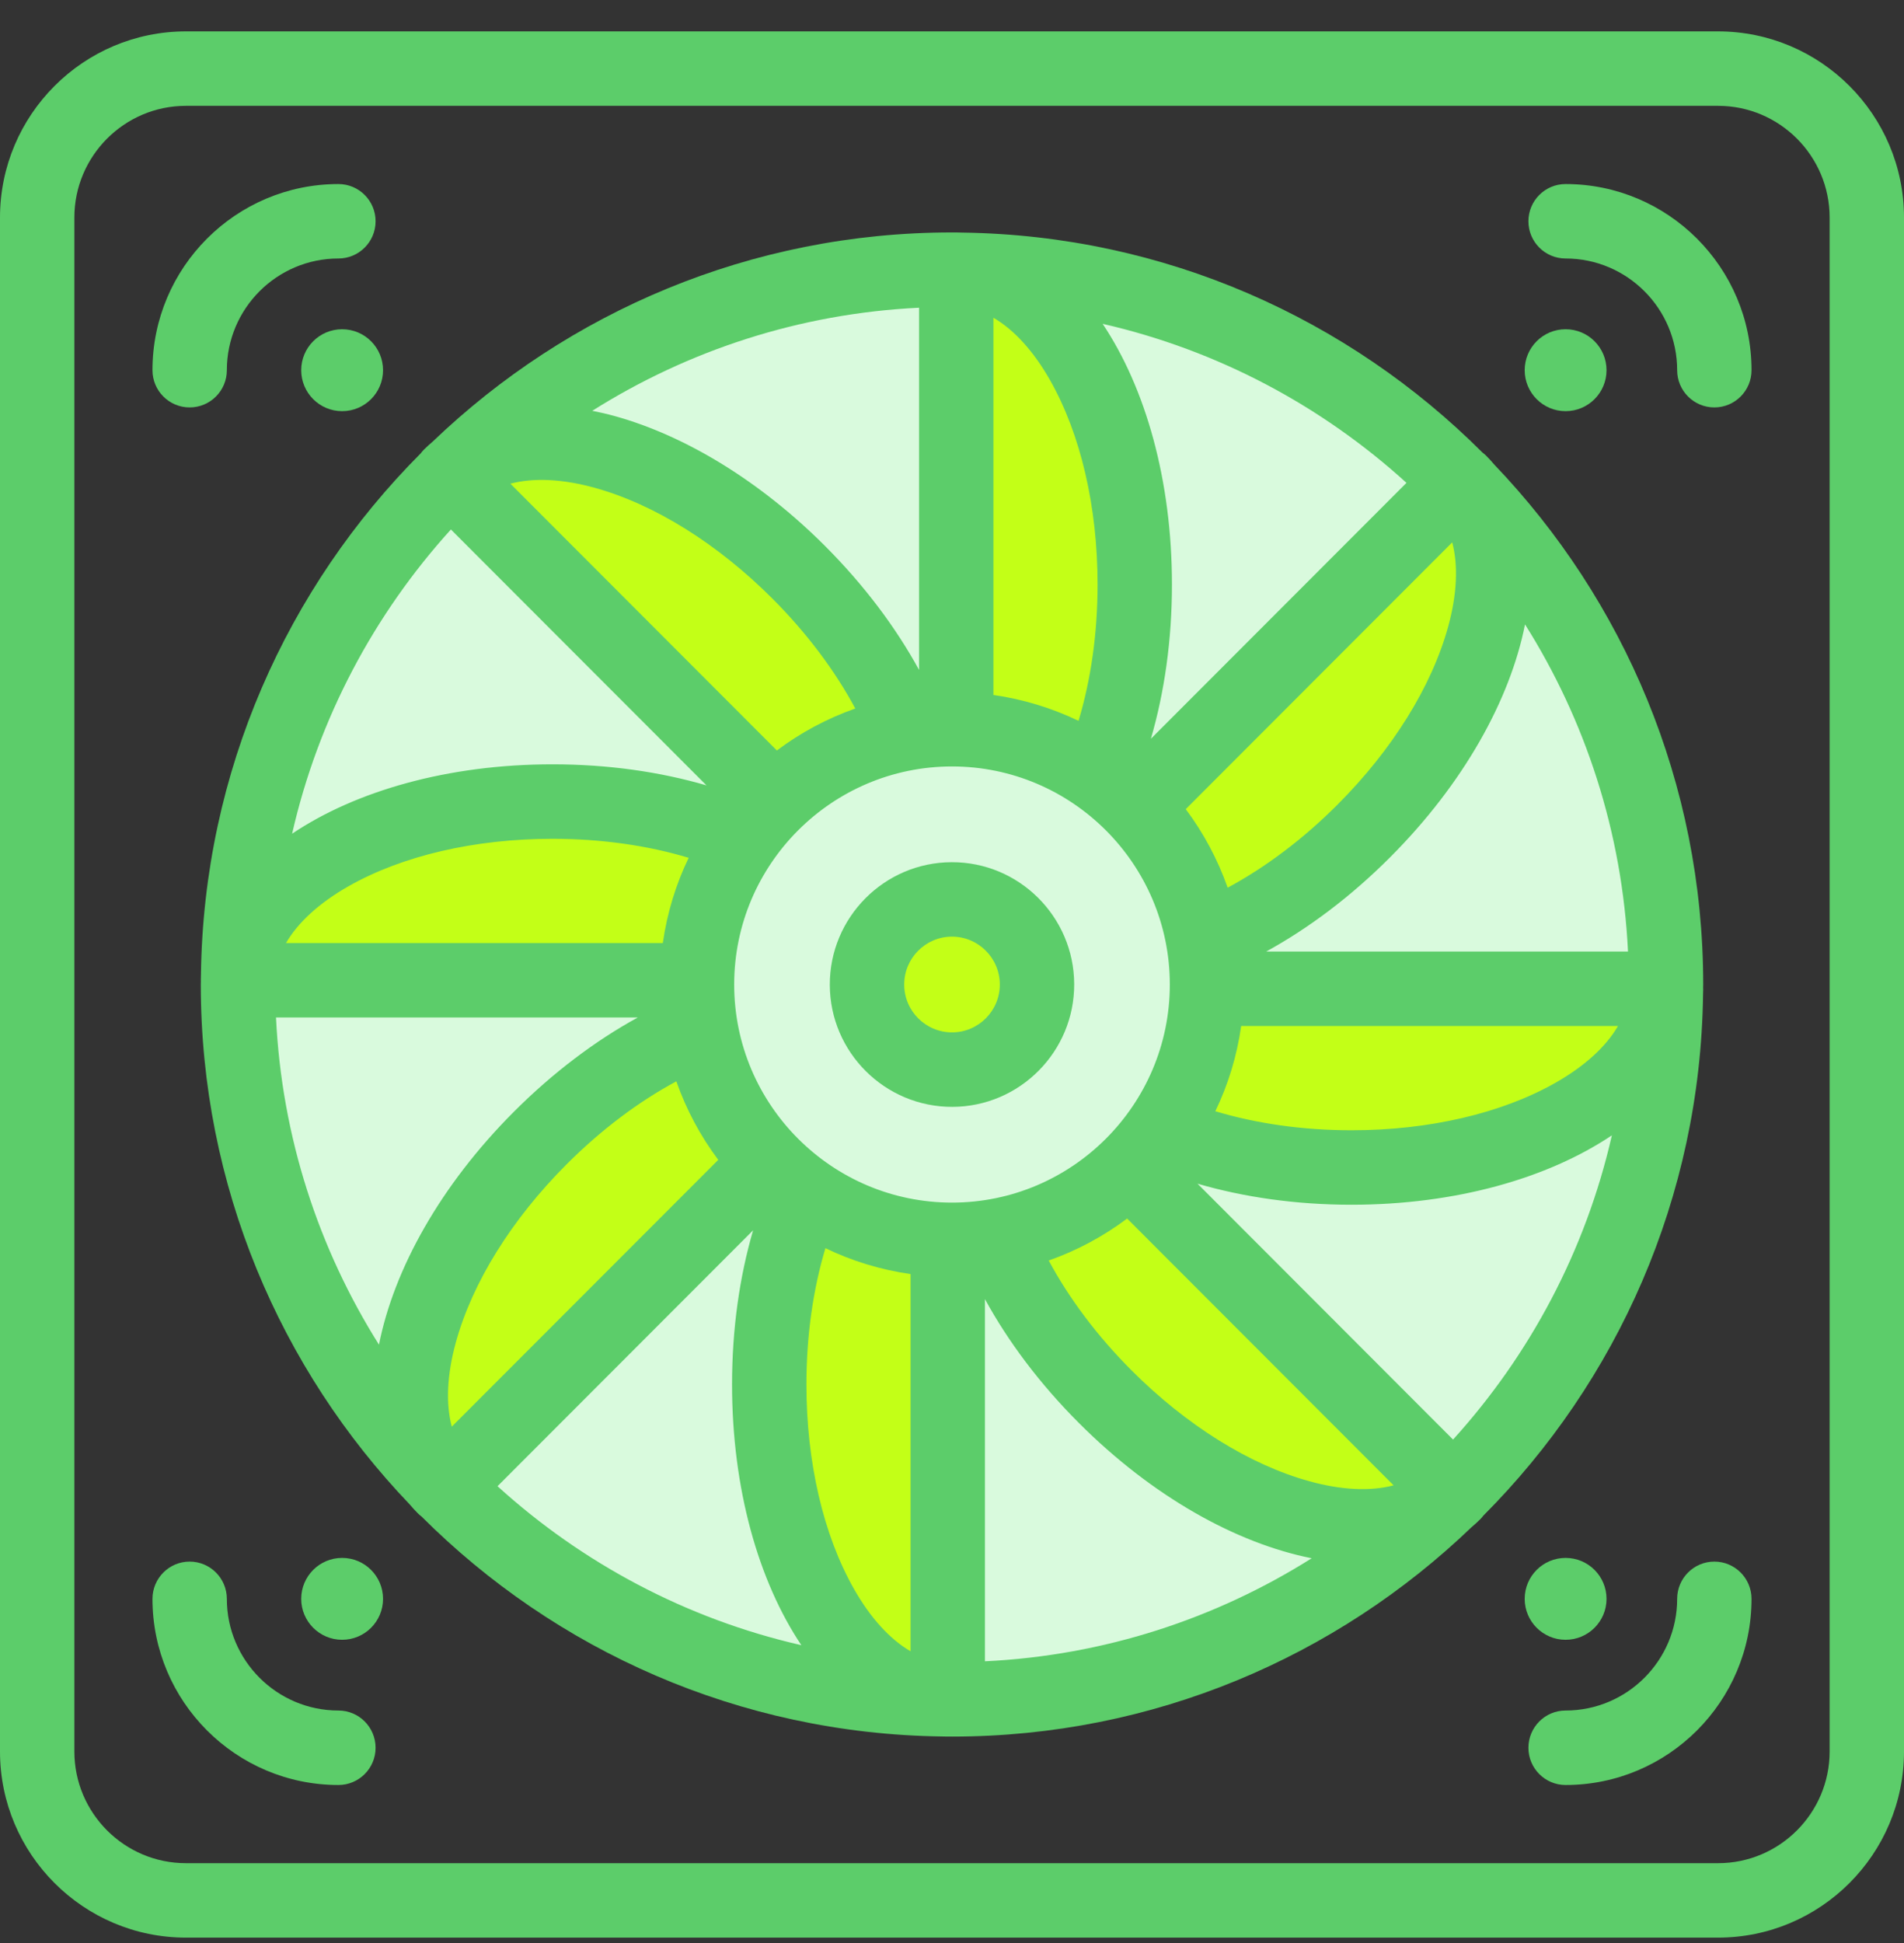 <svg width="50" height="51" viewBox="0 0 50 51" fill="none" xmlns="http://www.w3.org/2000/svg">
<rect x="0" y="0" width="50" height="51" fill="#333333" stroke="none"/>
<g id="Group 20344">
<g id="Group">
<path id="Vector" d="M29.799 15.343C29.799 17.227 29.441 18.963 28.839 20.353C29.19 20.599 29.515 20.877 29.812 21.184L38.336 12.654C34.971 9.246 30.312 7.122 25.156 7.08C27.724 7.123 29.799 10.805 29.799 15.343Z" fill="#D9FADD"/>
<path id="Vector_2" d="M14.188 29.869C15.519 28.537 16.999 27.564 18.406 27.006C18.34 26.628 18.303 26.239 18.303 25.842C18.303 25.804 18.306 25.767 18.306 25.73H6.251C6.251 25.767 6.25 25.804 6.25 25.842C6.25 30.968 8.305 35.614 11.635 39C9.846 37.154 10.98 33.08 14.188 29.869Z" fill="#D9FADD"/>
<path id="Vector_3" d="M20.201 36.34C20.201 34.456 20.559 32.721 21.161 31.331C20.81 31.085 20.485 30.806 20.188 30.499L11.664 39.029C15.029 42.437 19.688 44.561 24.844 44.603C22.276 44.561 20.201 40.879 20.201 36.34Z" fill="#D9FADD"/>
<path id="Vector_4" d="M20.975 15.022C22.306 16.354 23.279 17.835 23.836 19.244C24.214 19.177 24.603 19.14 25 19.14C25.038 19.14 25.075 19.143 25.112 19.143V7.08C25.074 7.08 25.037 7.078 25 7.078C19.877 7.078 15.235 9.135 11.851 12.467C13.696 10.677 17.767 11.812 20.975 15.022Z" fill="#D9FADD"/>
<path id="Vector_5" d="M14.509 21.039C16.391 21.039 18.126 21.398 19.515 22C19.761 21.649 20.039 21.323 20.346 21.026L11.822 12.496C8.416 15.864 6.294 20.526 6.252 25.686C6.294 23.116 9.974 21.039 14.509 21.039Z" fill="#D9FADD"/>
<path id="Vector_6" d="M35.491 30.644C33.609 30.644 31.874 30.286 30.485 29.684C30.239 30.034 29.961 30.36 29.654 30.657L38.178 39.188C41.584 35.82 43.706 31.157 43.748 25.998C43.706 28.568 40.026 30.644 35.491 30.644Z" fill="#D9FADD"/>
<path id="Vector_7" d="M35.812 21.814C34.481 23.146 33.001 24.12 31.593 24.677C31.66 25.055 31.696 25.444 31.696 25.842C31.696 25.879 31.694 25.916 31.694 25.953H43.749C43.749 25.916 43.75 25.879 43.75 25.842C43.75 20.715 41.695 16.07 38.365 12.683C40.154 14.529 39.02 18.604 35.812 21.814Z" fill="#D9FADD"/>
<path id="Vector_8" d="M29.025 36.661C27.694 35.329 26.721 33.849 26.164 32.44C25.786 32.506 25.397 32.543 25 32.543C24.962 32.543 24.926 32.541 24.888 32.54V44.604C24.926 44.604 24.963 44.605 25 44.605C30.123 44.605 34.765 42.548 38.149 39.216C36.304 41.007 32.233 39.872 29.025 36.661Z" fill="#D9FADD"/>
</g>
<g id="Group_2">
<path id="Vector_9" d="M35.491 30.644C40.052 30.644 43.75 28.544 43.75 25.953H31.694C31.671 27.34 31.227 28.624 30.485 29.684C31.874 30.286 33.608 30.644 35.491 30.644Z" fill="#C3FF17"/>
<path id="Vector_10" d="M35.812 21.814C39.037 18.587 40.168 14.485 38.337 12.653L29.812 21.184C30.722 22.125 31.358 23.332 31.594 24.677C33.001 24.12 34.481 23.146 35.812 21.814Z" fill="#C3FF17"/>
<path id="Vector_11" d="M29.799 15.343C29.799 10.779 27.7 7.078 25.112 7.078V19.143C26.497 19.166 27.78 19.61 28.839 20.353C29.441 18.963 29.799 17.227 29.799 15.343Z" fill="#C3FF17"/>
<path id="Vector_12" d="M20.975 15.022C17.75 11.795 13.651 10.663 11.821 12.495L20.346 21.026C21.286 20.116 22.492 19.479 23.836 19.244C23.279 17.835 22.306 16.354 20.975 15.022Z" fill="#C3FF17"/>
<path id="Vector_13" d="M14.509 21.039C9.948 21.039 6.25 23.139 6.25 25.73H18.306C18.329 24.343 18.773 23.059 19.515 22C18.126 21.398 16.391 21.039 14.509 21.039Z" fill="#C3FF17"/>
<path id="Vector_14" d="M14.188 29.869C10.963 33.097 9.832 37.199 11.663 39.03L20.188 30.499C19.278 29.558 18.642 28.352 18.407 27.007C16.999 27.564 15.519 28.537 14.188 29.869Z" fill="#C3FF17"/>
<path id="Vector_15" d="M20.201 36.34C20.201 40.905 22.3 44.605 24.888 44.605V32.54C23.503 32.517 22.22 32.074 21.161 31.331C20.559 32.721 20.201 34.456 20.201 36.34Z" fill="#C3FF17"/>
<path id="Vector_16" d="M29.025 36.661C32.25 39.889 36.349 41.02 38.179 39.188L29.654 30.657C28.714 31.568 27.508 32.204 26.164 32.44C26.721 33.849 27.694 35.329 29.025 36.661Z" fill="#C3FF17"/>
</g>
<path id="Vector_17" d="M25 19.14C21.302 19.14 18.304 22.141 18.304 25.842C18.304 29.543 21.302 32.543 25 32.543C28.698 32.543 31.697 29.543 31.697 25.842C31.697 22.141 28.698 19.14 25 19.14Z" fill="#D9FADD"/>
<path id="Vector_18" d="M25 28.075C26.233 28.075 27.232 27.075 27.232 25.842C27.232 24.608 26.233 23.608 25 23.608C23.767 23.608 22.768 24.608 22.768 25.842C22.768 27.075 23.767 28.075 25 28.075Z" fill="#C3FF17"/>
<path id="Vector_19" d="M45.117 0.824H4.883C2.19 0.824 0 3.016 0 5.71V45.973C0 48.667 2.19 50.859 4.883 50.859H45.117C47.81 50.859 50 48.667 50 45.973V5.71C50 3.016 47.81 0.824 45.117 0.824ZM48.047 45.973C48.047 47.59 46.733 48.905 45.117 48.905H4.883C3.267 48.905 1.953 47.59 1.953 45.973V5.71C1.953 4.094 3.267 2.778 4.883 2.778H45.117C46.733 2.778 48.047 4.094 48.047 5.71V45.973Z" fill="#5CCD6A"/>
<path id="Vector_20" d="M45.02 40.989C44.48 40.989 44.043 41.427 44.043 41.967C44.043 43.583 42.729 44.898 41.113 44.898C40.574 44.898 40.137 45.336 40.137 45.876C40.137 46.415 40.574 46.853 41.113 46.853C43.806 46.853 45.996 44.661 45.996 41.967C45.996 41.427 45.559 40.989 45.02 40.989Z" fill="#5CCD6A"/>
<path id="Vector_21" d="M41.113 4.831C40.574 4.831 40.137 5.268 40.137 5.808C40.137 6.348 40.574 6.785 41.113 6.785C42.729 6.785 44.043 8.1 44.043 9.717C44.043 10.257 44.48 10.694 45.02 10.694C45.559 10.694 45.996 10.257 45.996 9.717C45.996 7.023 43.806 4.831 41.113 4.831Z" fill="#5CCD6A"/>
<path id="Vector_22" d="M4.98 10.694C5.52 10.694 5.957 10.257 5.957 9.717C5.957 8.1 7.271 6.785 8.887 6.785C9.426 6.785 9.863 6.348 9.863 5.808C9.863 5.268 9.426 4.831 8.887 4.831C6.194 4.831 4.004 7.023 4.004 9.717C4.004 10.257 4.441 10.694 4.98 10.694Z" fill="#5CCD6A"/>
<path id="Vector_23" d="M8.887 44.898C7.271 44.898 5.957 43.583 5.957 41.967C5.957 41.427 5.52 40.989 4.98 40.989C4.441 40.989 4.004 41.427 4.004 41.967C4.004 44.661 6.194 46.853 8.887 46.853C9.426 46.853 9.863 46.415 9.863 45.876C9.863 45.336 9.426 44.898 8.887 44.898Z" fill="#5CCD6A"/>
<path id="Vector_24" d="M41.113 43.041C41.707 43.041 42.188 42.56 42.188 41.967C42.188 41.373 41.707 40.892 41.113 40.892C40.52 40.892 40.039 41.373 40.039 41.967C40.039 42.56 40.52 43.041 41.113 43.041Z" fill="#5CCD6A"/>
<path id="Vector_25" d="M8.984 43.041C9.578 43.041 10.059 42.56 10.059 41.967C10.059 41.373 9.578 40.892 8.984 40.892C8.391 40.892 7.91 41.373 7.91 41.967C7.91 42.56 8.391 43.041 8.984 43.041Z" fill="#5CCD6A"/>
<path id="Vector_26" d="M41.113 10.792C41.707 10.792 42.188 10.311 42.188 9.717C42.188 9.123 41.707 8.642 41.113 8.642C40.52 8.642 40.039 9.123 40.039 9.717C40.039 10.311 40.52 10.792 41.113 10.792Z" fill="#5CCD6A"/>
<path id="Vector_27" d="M8.984 10.792C9.578 10.792 10.059 10.311 10.059 9.717C10.059 9.123 9.578 8.642 8.984 8.642C8.391 8.642 7.91 9.123 7.91 9.717C7.91 10.311 8.391 10.792 8.984 10.792Z" fill="#5CCD6A"/>
<path id="Vector_28" d="M38.954 39.782C42.461 36.267 44.652 31.439 44.723 26.109C44.725 26.057 44.727 26.006 44.727 25.953C44.727 25.946 44.726 25.939 44.725 25.931C44.726 25.901 44.727 25.872 44.727 25.842C44.727 20.553 42.637 15.744 39.242 12.196C39.174 12.116 39.103 12.037 39.028 11.962C38.997 11.931 38.964 11.904 38.93 11.878C35.418 8.369 30.594 6.176 25.267 6.105C25.215 6.102 25.163 6.101 25.111 6.101C25.104 6.101 25.097 6.102 25.089 6.102C25.059 6.102 25.03 6.101 25 6.101C19.717 6.101 14.912 8.191 11.367 11.587C11.286 11.656 11.206 11.728 11.13 11.804C11.1 11.835 11.072 11.867 11.047 11.901C7.54 15.416 5.348 20.244 5.277 25.574C5.275 25.626 5.274 25.678 5.274 25.73C5.274 25.738 5.275 25.745 5.275 25.752C5.274 25.782 5.273 25.812 5.273 25.842C5.273 31.13 7.363 35.939 10.758 39.487C10.826 39.568 10.897 39.646 10.972 39.721C11.003 39.752 11.036 39.78 11.07 39.806C14.582 43.315 19.406 45.508 24.733 45.579C24.785 45.581 24.836 45.582 24.888 45.582C24.896 45.582 24.903 45.581 24.911 45.581C24.941 45.581 24.97 45.582 25 45.582C30.288 45.582 35.097 43.489 38.642 40.087C38.72 40.021 38.797 39.953 38.87 39.879C38.901 39.849 38.928 39.816 38.954 39.782ZM11.841 13.898L18.553 20.615C17.338 20.26 15.968 20.062 14.509 20.062C11.771 20.062 9.348 20.758 7.671 21.883C8.361 18.857 9.824 16.122 11.841 13.898ZM19.28 25.842C19.28 22.686 21.846 20.118 25 20.118C28.154 20.118 30.72 22.686 30.72 25.842C30.72 28.998 28.154 31.566 25 31.566C21.846 31.566 19.28 28.998 19.28 25.842ZM23.912 33.442V43.343C23.373 43.031 22.858 42.469 22.423 41.702C21.62 40.286 21.177 38.381 21.177 36.34C21.177 35.065 21.351 33.844 21.676 32.762C22.37 33.097 23.122 33.329 23.912 33.442ZM17.761 28.383C18.023 29.129 18.396 29.823 18.862 30.444L11.864 37.447C11.704 36.845 11.737 36.083 11.971 35.233C12.404 33.663 13.436 32.004 14.879 30.561C15.78 29.659 16.765 28.918 17.761 28.383ZM17.406 24.753H7.511C7.823 24.214 8.385 23.698 9.151 23.263C10.566 22.459 12.469 22.017 14.509 22.017C15.783 22.017 17.003 22.19 18.085 22.516C17.75 23.21 17.518 23.963 17.406 24.753ZM13.403 12.696C14.005 12.536 14.766 12.569 15.615 12.803C17.184 13.236 18.842 14.27 20.285 15.713C21.186 16.615 21.926 17.601 22.46 18.597C21.715 18.86 21.021 19.233 20.401 19.699L13.403 12.696ZM26.088 18.242V8.34C26.627 8.653 27.142 9.215 27.577 9.982C28.38 11.398 28.823 13.302 28.823 15.343C28.823 16.618 28.649 17.839 28.323 18.921C27.63 18.587 26.878 18.355 26.088 18.242ZM29.599 31.984L36.597 38.987C35.995 39.147 35.234 39.115 34.385 38.88C32.816 38.447 31.158 37.413 29.715 35.97C28.814 35.068 28.075 34.082 27.54 33.086C28.285 32.824 28.979 32.45 29.599 31.984ZM32.594 26.931H42.489C42.177 27.47 41.615 27.985 40.849 28.42C39.434 29.224 37.531 29.667 35.491 29.667C34.217 29.667 32.997 29.493 31.915 29.168C32.25 28.474 32.482 27.721 32.594 26.931ZM31.138 21.239L38.136 14.236C38.296 14.838 38.263 15.6 38.029 16.45C37.596 18.02 36.564 19.68 35.121 21.123C34.22 22.025 33.234 22.765 32.239 23.3C31.977 22.555 31.604 21.86 31.138 21.239ZM33.251 24.976C34.362 24.367 35.47 23.538 36.502 22.505C38.435 20.571 39.656 18.368 40.048 16.389C41.629 18.9 42.601 21.832 42.752 24.976H33.251ZM30.223 19.391C30.578 18.174 30.776 16.803 30.776 15.343C30.776 12.604 30.08 10.179 28.956 8.5C31.98 9.191 34.714 10.655 36.935 12.674L30.223 19.391ZM24.135 17.584C23.527 16.473 22.698 15.364 21.666 14.331C19.988 12.653 18.024 11.441 16.135 10.919C15.938 10.865 15.745 10.821 15.553 10.783C18.063 9.201 20.993 8.229 24.135 8.077V17.584ZM16.748 26.707C15.638 27.316 14.53 28.146 13.498 29.178C11.565 31.112 10.344 33.315 9.952 35.295C8.371 32.784 7.399 29.851 7.248 26.707H16.748ZM19.777 32.293C19.422 33.509 19.224 34.88 19.224 36.34C19.224 39.08 19.92 41.505 21.044 43.183C18.02 42.493 15.287 41.028 13.065 39.01L19.777 32.293ZM25.865 34.099C26.473 35.211 27.302 36.32 28.334 37.352C30.267 39.286 32.468 40.508 34.446 40.901C31.936 42.483 29.006 43.455 25.865 43.606V34.099ZM31.447 31.069C32.662 31.424 34.032 31.622 35.491 31.622C38.228 31.622 40.652 30.926 42.329 29.8C41.639 32.827 40.176 35.562 38.158 37.786L31.447 31.069Z" fill="#5CCD6A"/>
<path id="Vector_29" d="M28.209 25.831C28.203 24.061 26.759 22.625 24.99 22.631C23.22 22.637 21.786 24.082 21.791 25.852C21.797 27.623 23.241 29.058 25.011 29.053C26.78 29.047 28.215 27.602 28.209 25.831ZM23.745 25.846C23.742 25.153 24.304 24.587 24.996 24.585C25.689 24.583 26.253 25.145 26.256 25.838C26.258 26.53 25.697 27.096 25.004 27.098C24.312 27.1 23.747 26.539 23.745 25.846Z" fill="#5CCD6A"/>
</g>
</svg>
